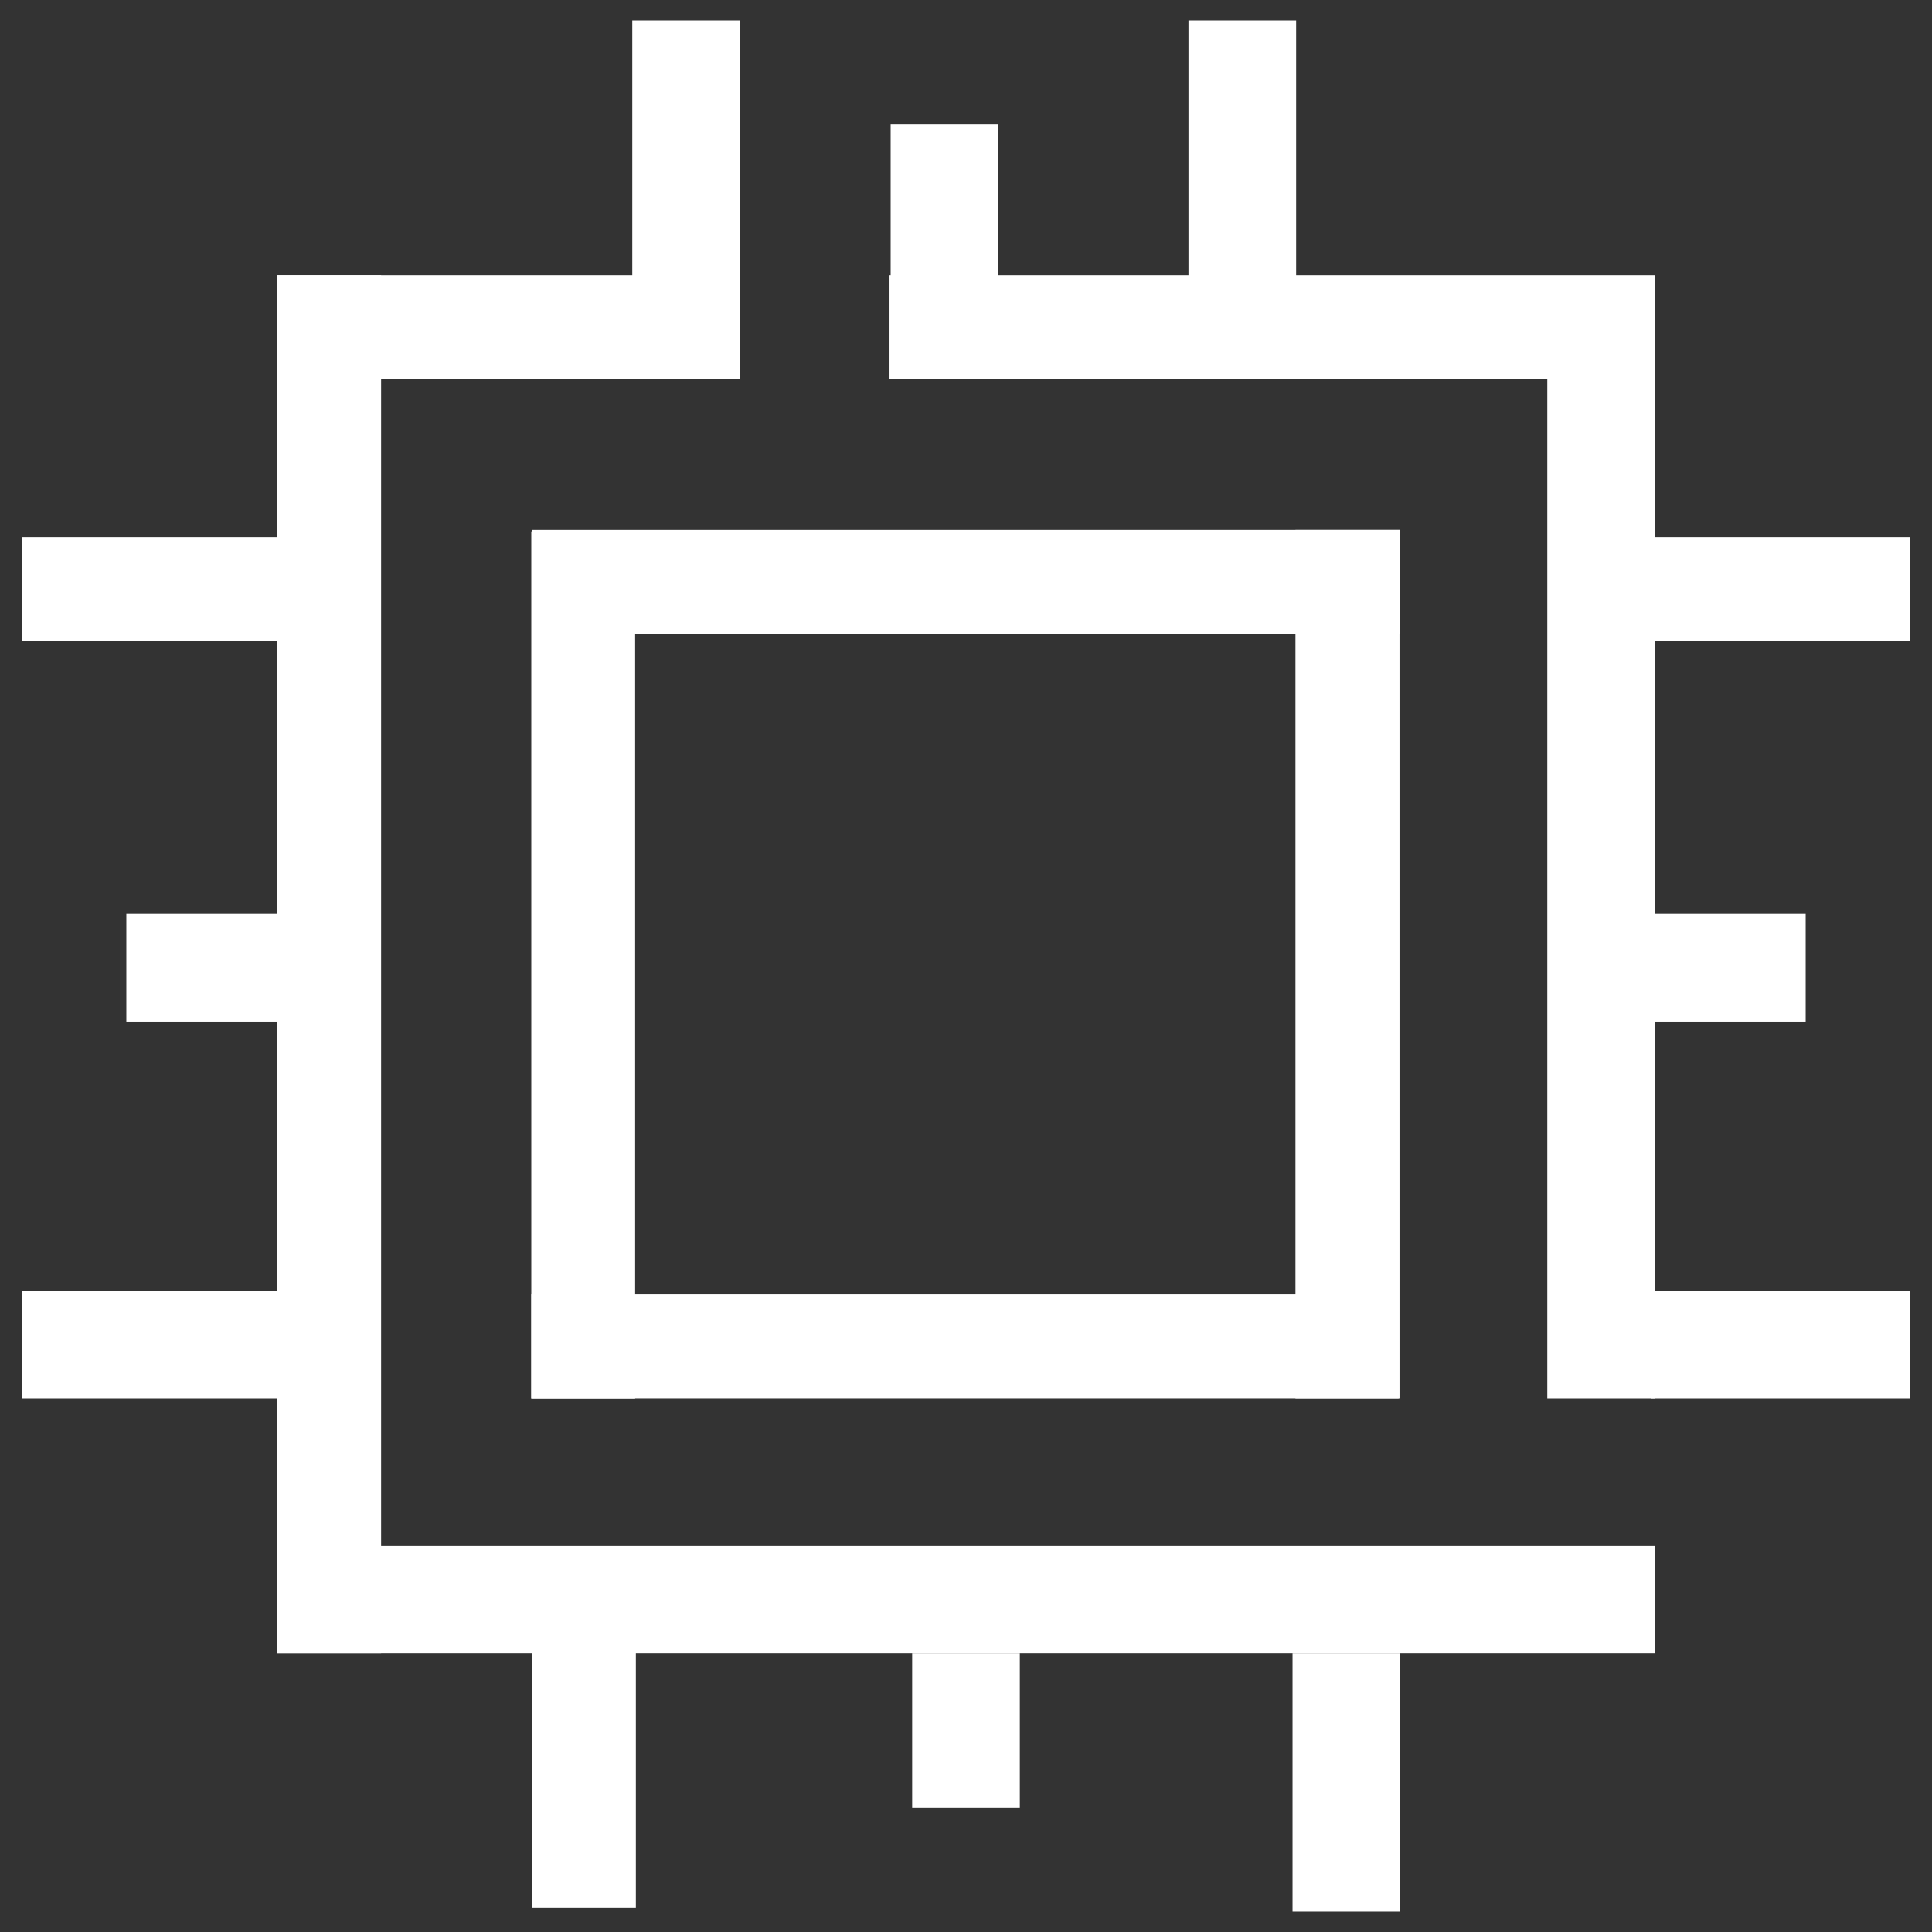<svg id="White" xmlns="http://www.w3.org/2000/svg" width="800" height="800" viewBox="0 0 800 800">
  <rect x="0" y="0" width="800" height="800" fill="#333333" stroke="none"/>
  <defs>
    <style>
      .cls-1, .cls-2 {
        fill: #fff;
      }

      .cls-1 {
        fill-rule: evenodd;
      }
    </style>
  </defs>
  <path class="cls-1" d="M114.722,113.979h43.089V684.536H114.722V113.979Z"/>
  <path class="cls-1" d="M114.722,639.961H685.278v44.575H114.722V639.961Z"/>
  <path class="cls-1" d="M9.228,222.444H116.207v43.089H9.228V222.444Z"/>
  <path class="cls-1" d="M52.317,378.456h63.89V423.03H52.317V378.456Z"/>
  <path class="cls-1" d="M9.228,534.467H116.207v44.575H9.228V534.467Z"/>
  <path class="cls-1" d="M220.215,683.05H263.3V790.029H220.215V683.05Z"/>
  <path class="cls-1" d="M377.713,684.536h44.574v63.89H377.713v-63.89Z"/>
  <path class="cls-1" d="M535.21,684.536h44.575V791.515H535.21V684.536Z"/>
  <path class="cls-1" d="M114.722,113.979H306.393v43.089H114.722V113.979Z"/>
  <path class="cls-1" d="M261.818,8.485h44.575V157.068H261.818V8.485Z"/>
  <path class="cls-1" d="M368.8,51.574h44.574V157.068H368.8V51.574Z"/>
  <path class="cls-1" d="M368.333,113.979H685.278v43.089H368.333V113.979Z"/>
  <path class="cls-1" d="M640.7,155.582h44.574v423.46H640.7V155.582Z"/>
  <path class="cls-1" d="M683.793,222.444H790.772v43.089H683.793V222.444Z"/>
  <path class="cls-1" d="M683.793,378.456h63.89V423.03h-63.89V378.456Z"/>
  <path class="cls-1" d="M683.793,534.467H790.772v44.575H683.793V534.467Z"/>
  <path class="cls-1" d="M492.121,8.485H536.7V157.068H492.121V8.485Z"/>
  <path id="Rectangle_28_copie_3" data-name="Rectangle 28 copie 3" class="cls-1" d="M536.417,219.472h43.089v359.57H536.417V219.472Z"/>
  <rect class="cls-2" x="220.219" y="219.469" width="359.562" height="43.093"/>
  <path id="Forme_1_1" data-name="Forme 1 1" class="cls-1" d="M220,220l43,42.011V579.094H220V220Z"/>
  <path id="Forme_1_1_copie" data-name="Forme 1 1 copie" class="cls-1" d="M579.219,579.031l-42.026-43H220v43H579.219Z"/>
</svg>
